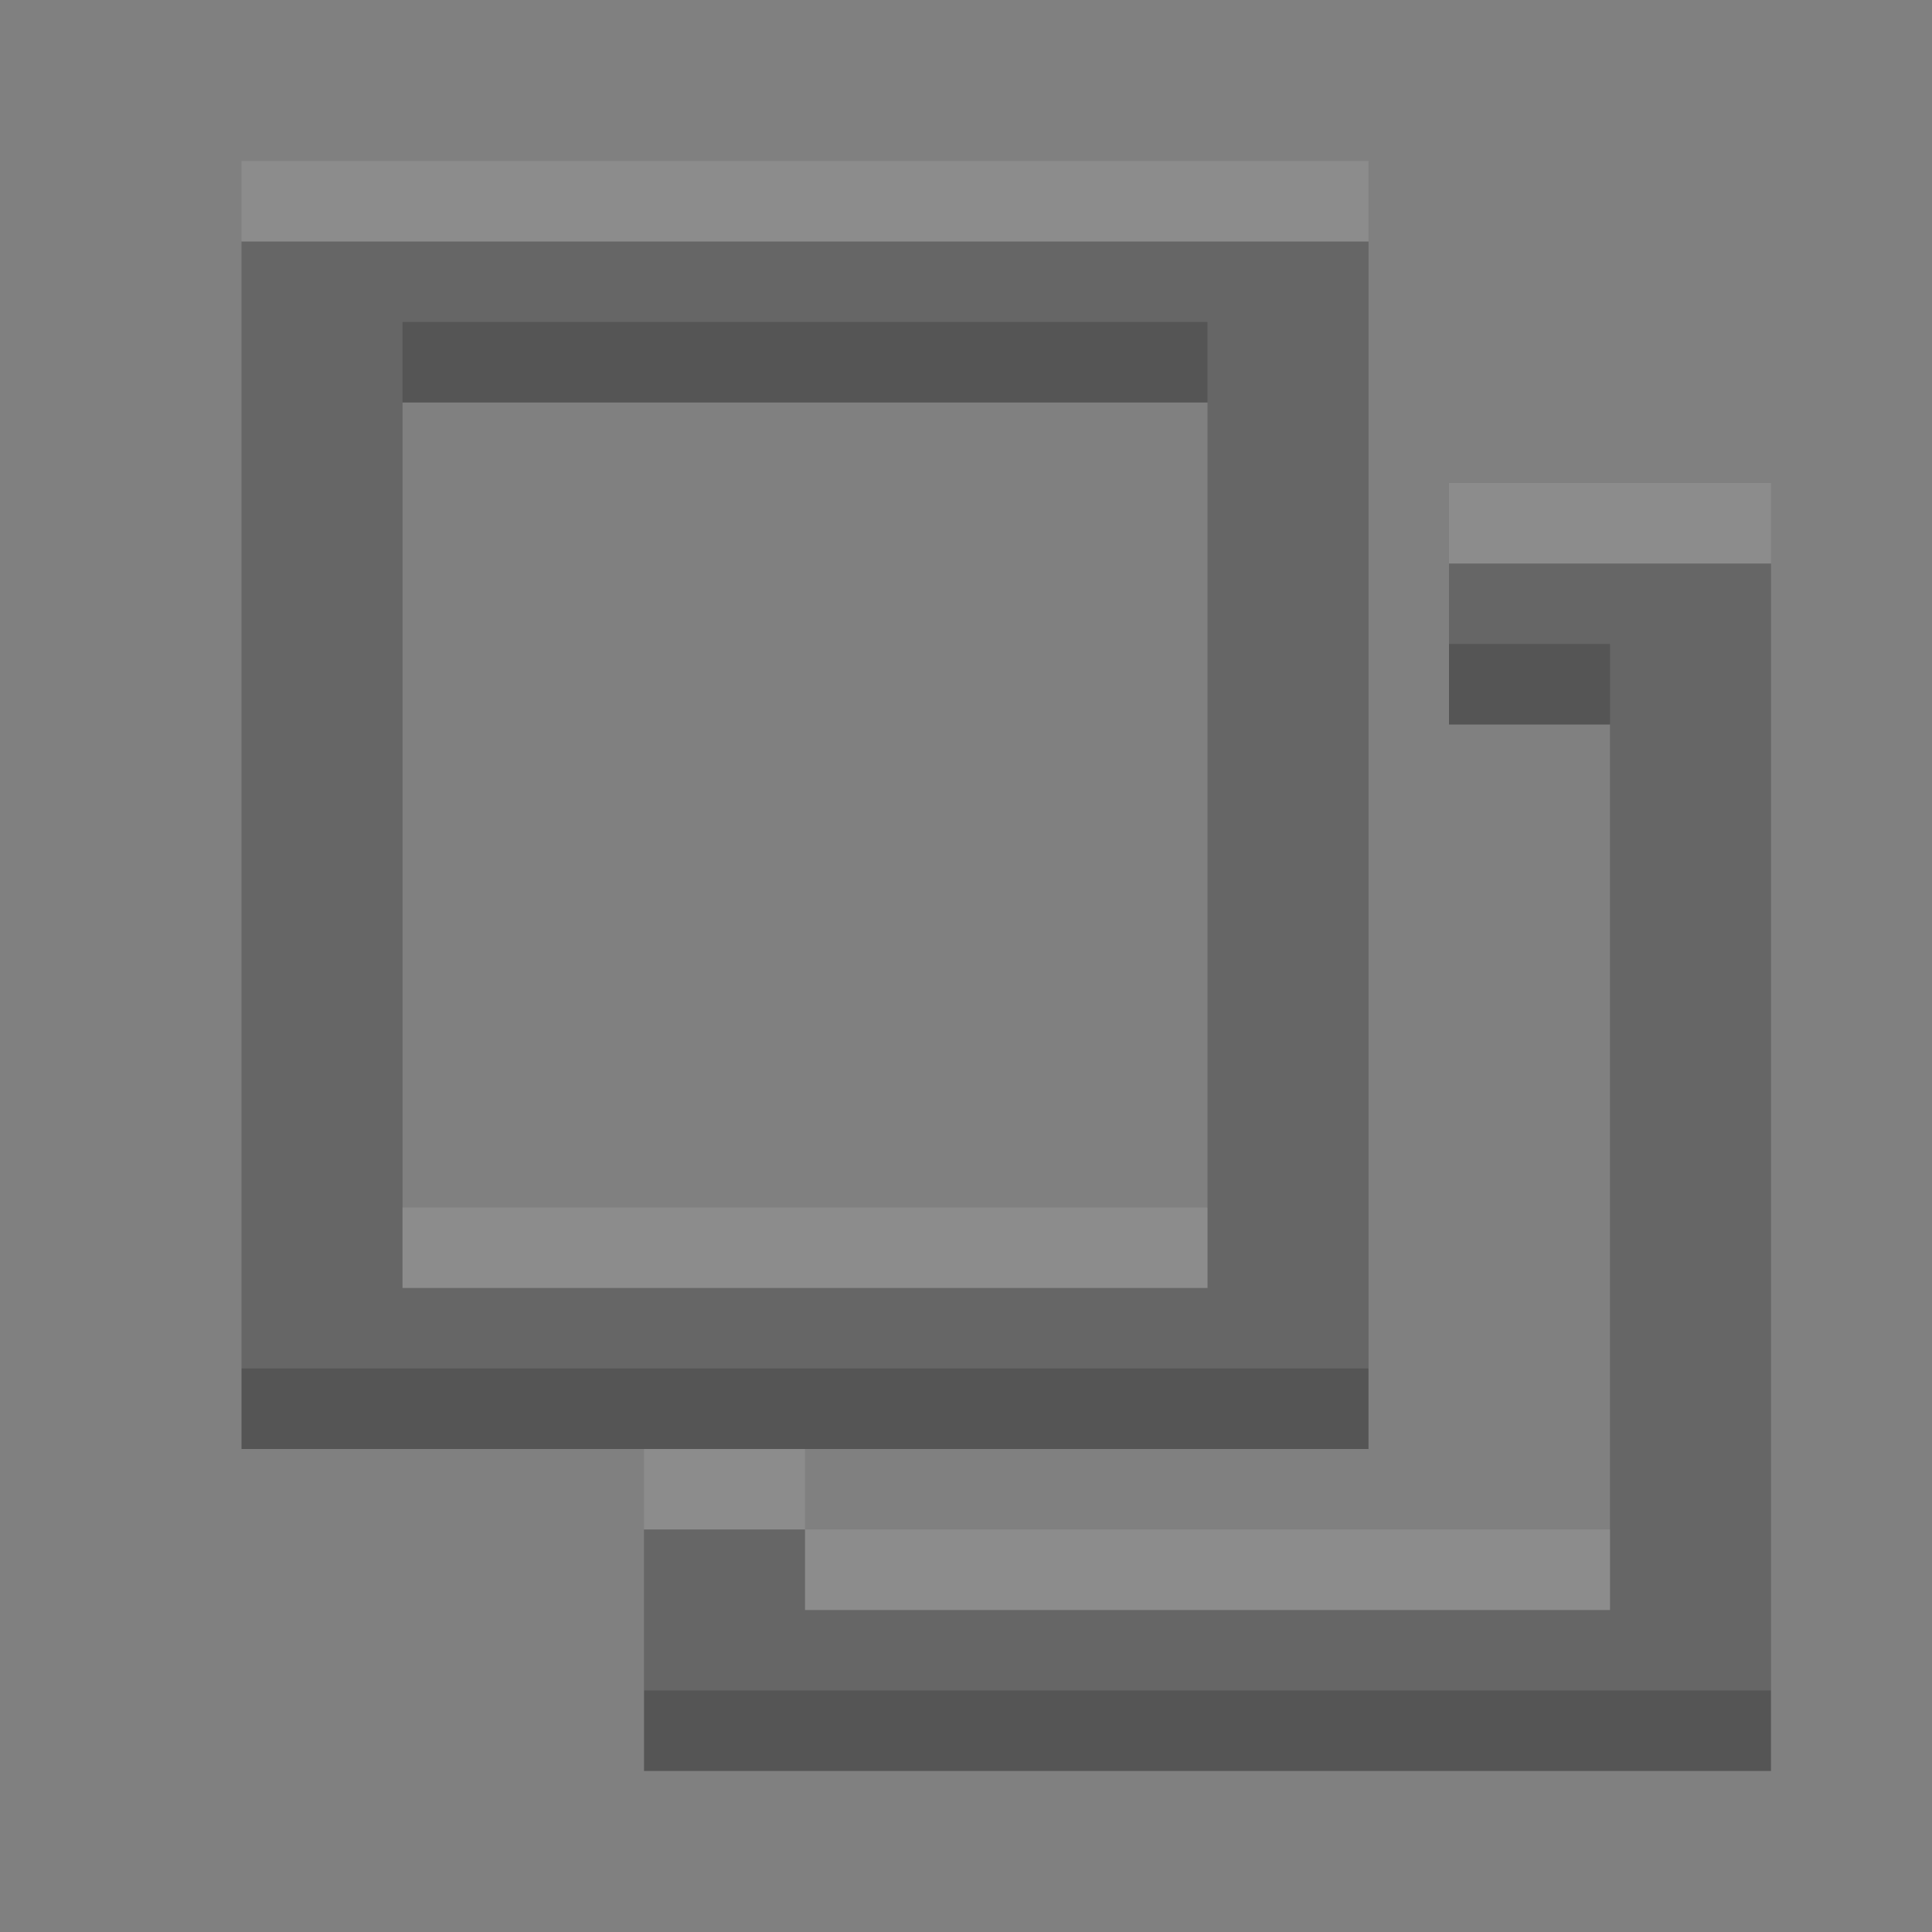 <?xml version="1.0" encoding="UTF-8" standalone="no"?>
<!-- Created with Inkscape (http://www.inkscape.org/) -->

<svg
   xmlns:dc="http://purl.org/dc/elements/1.1/"
   xmlns:cc="http://creativecommons.org/ns#"
   xmlns:rdf="http://www.w3.org/1999/02/22-rdf-syntax-ns#"
   xmlns:svg="http://www.w3.org/2000/svg"
   xmlns="http://www.w3.org/2000/svg"
   xmlns:sodipodi="http://sodipodi.sourceforge.net/DTD/sodipodi-0.dtd"
   xmlns:inkscape="http://www.inkscape.org/namespaces/inkscape"
   width="24"
   height="24"
   id="svg3495"
   version="1.1"
   inkscape:version="0.48.4 r9939"
   sodipodi:docname="edit-copy.svg">
  <rect width="100%" height="100%" fill="#808080" stroke="none"/>
  <defs
     id="defs3497">
    <clipPath
       clipPathUnits="userSpaceOnUse"
       id="clipPath3669">
      <path
         inkscape:connector-curvature="0"
         d="M 0,96 96,96 96,0 0,0 0,96 z"
         id="path3671" />
    </clipPath>
  </defs>
  <sodipodi:namedview
     id="base"
     pagecolor="#ffffff"
     bordercolor="#666666"
     borderopacity="1.0"
     inkscape:pageopacity="0.0"
     inkscape:pageshadow="2"
     inkscape:zoom="16"
     inkscape:cx="15.080624"
     inkscape:cy="11.96205"
     inkscape:current-layer="layer1"
     showgrid="true"
     inkscape:grid-bbox="true"
     inkscape:document-units="px"
     inkscape:window-width="1364"
     inkscape:window-height="701"
     inkscape:window-x="0"
     inkscape:window-y="27"
     inkscape:window-maximized="1"
     inkscape:snap-bbox="true"
     inkscape:bbox-paths="true"
     inkscape:bbox-nodes="true"
     inkscape:snap-bbox-edge-midpoints="false"
     showguides="true"
     inkscape:guide-bbox="true">
    <inkscape:grid
       type="xygrid"
       id="grid3512"
       empspacing="4"
       visible="true"
       enabled="true"
       snapvisiblegridlinesonly="true"
       dotted="false" />
  </sodipodi:namedview>
  <g
     id="layer1"
     inkscape:label="Layer 1"
     inkscape:groupmode="layer"
     transform="translate(1,-25)">
    <g
       id="g3822"
       transform="matrix(-1,0,0,1,23,0)">
      <g
         transform="matrix(-1,0,0,1,23,-1)"
         id="g3768">
        <path
           style="color:#000000;fill:#555555;fill-opacity:1;fill-rule:nonzero;stroke:none;stroke-width:4;marker:none;visibility:visible;display:inline;overflow:visible;enable-background:accumulate"
           d="m 21,48 0,-15 -4,0 0,2 2,0 0,11 -10,0 0,-1 -2,0 0,3 z"
           id="rect2997"
           inkscape:connector-curvature="0"
           sodipodi:nodetypes="ccccccccccc" />
        <path
           inkscape:connector-curvature="0"
           id="path3810"
           transform="matrix(-1,0,0,1,23,26)"
           d="M 7,3 7,15 7,18 8.656,18 21,18 21,3 18,3 17,3 15,3 13,3 12,3 9,3 7,3 z m 2,2 1,0 2,0 0.125,0 L 17,5 18,5 19,5 19,16 9,16 9,15 9,5 z"
           style="color:#000000;fill:#555555;fill-opacity:1;fill-rule:nonzero;stroke:none;stroke-width:4;marker:none;visibility:visible;display:inline;overflow:visible;enable-background:accumulate" />
      </g>
    </g>
    <g
       id="g3827"
       style="opacity:0.1;fill:#ffffff;fill-opacity:1"
       transform="matrix(-1,0,0,1,23,-1)">
      <g
         id="g3829"
         transform="matrix(-1,0,0,1,23,-1)"
         style="fill:#ffffff;fill-opacity:1">
        <path
           sodipodi:nodetypes="ccccccccccc"
           inkscape:connector-curvature="0"
           id="path3831"
           d="m 21,48 0,-15 -4,0 0,2 2,0 0,11 -10,0 0,-1 -2,0 0,3 z"
           style="color:#000000;fill:#ffffff;fill-opacity:1;fill-rule:nonzero;stroke:none;stroke-width:4;marker:none;visibility:visible;display:inline;overflow:visible;enable-background:accumulate" />
        <path
           style="color:#000000;fill:#ffffff;fill-opacity:1;fill-rule:nonzero;stroke:none;stroke-width:4;marker:none;visibility:visible;display:inline;overflow:visible;enable-background:accumulate"
           d="M 7,3 7,15 7,18 8.656,18 21,18 21,3 18,3 17,3 15,3 13,3 12,3 9,3 7,3 z m 2,2 1,0 2,0 0.125,0 L 17,5 18,5 19,5 19,16 9,16 9,15 9,5 z"
           transform="matrix(-1,0,0,1,23,26)"
           id="path3833"
           inkscape:connector-curvature="0" />
      </g>
    </g>
  </g>
</svg>
